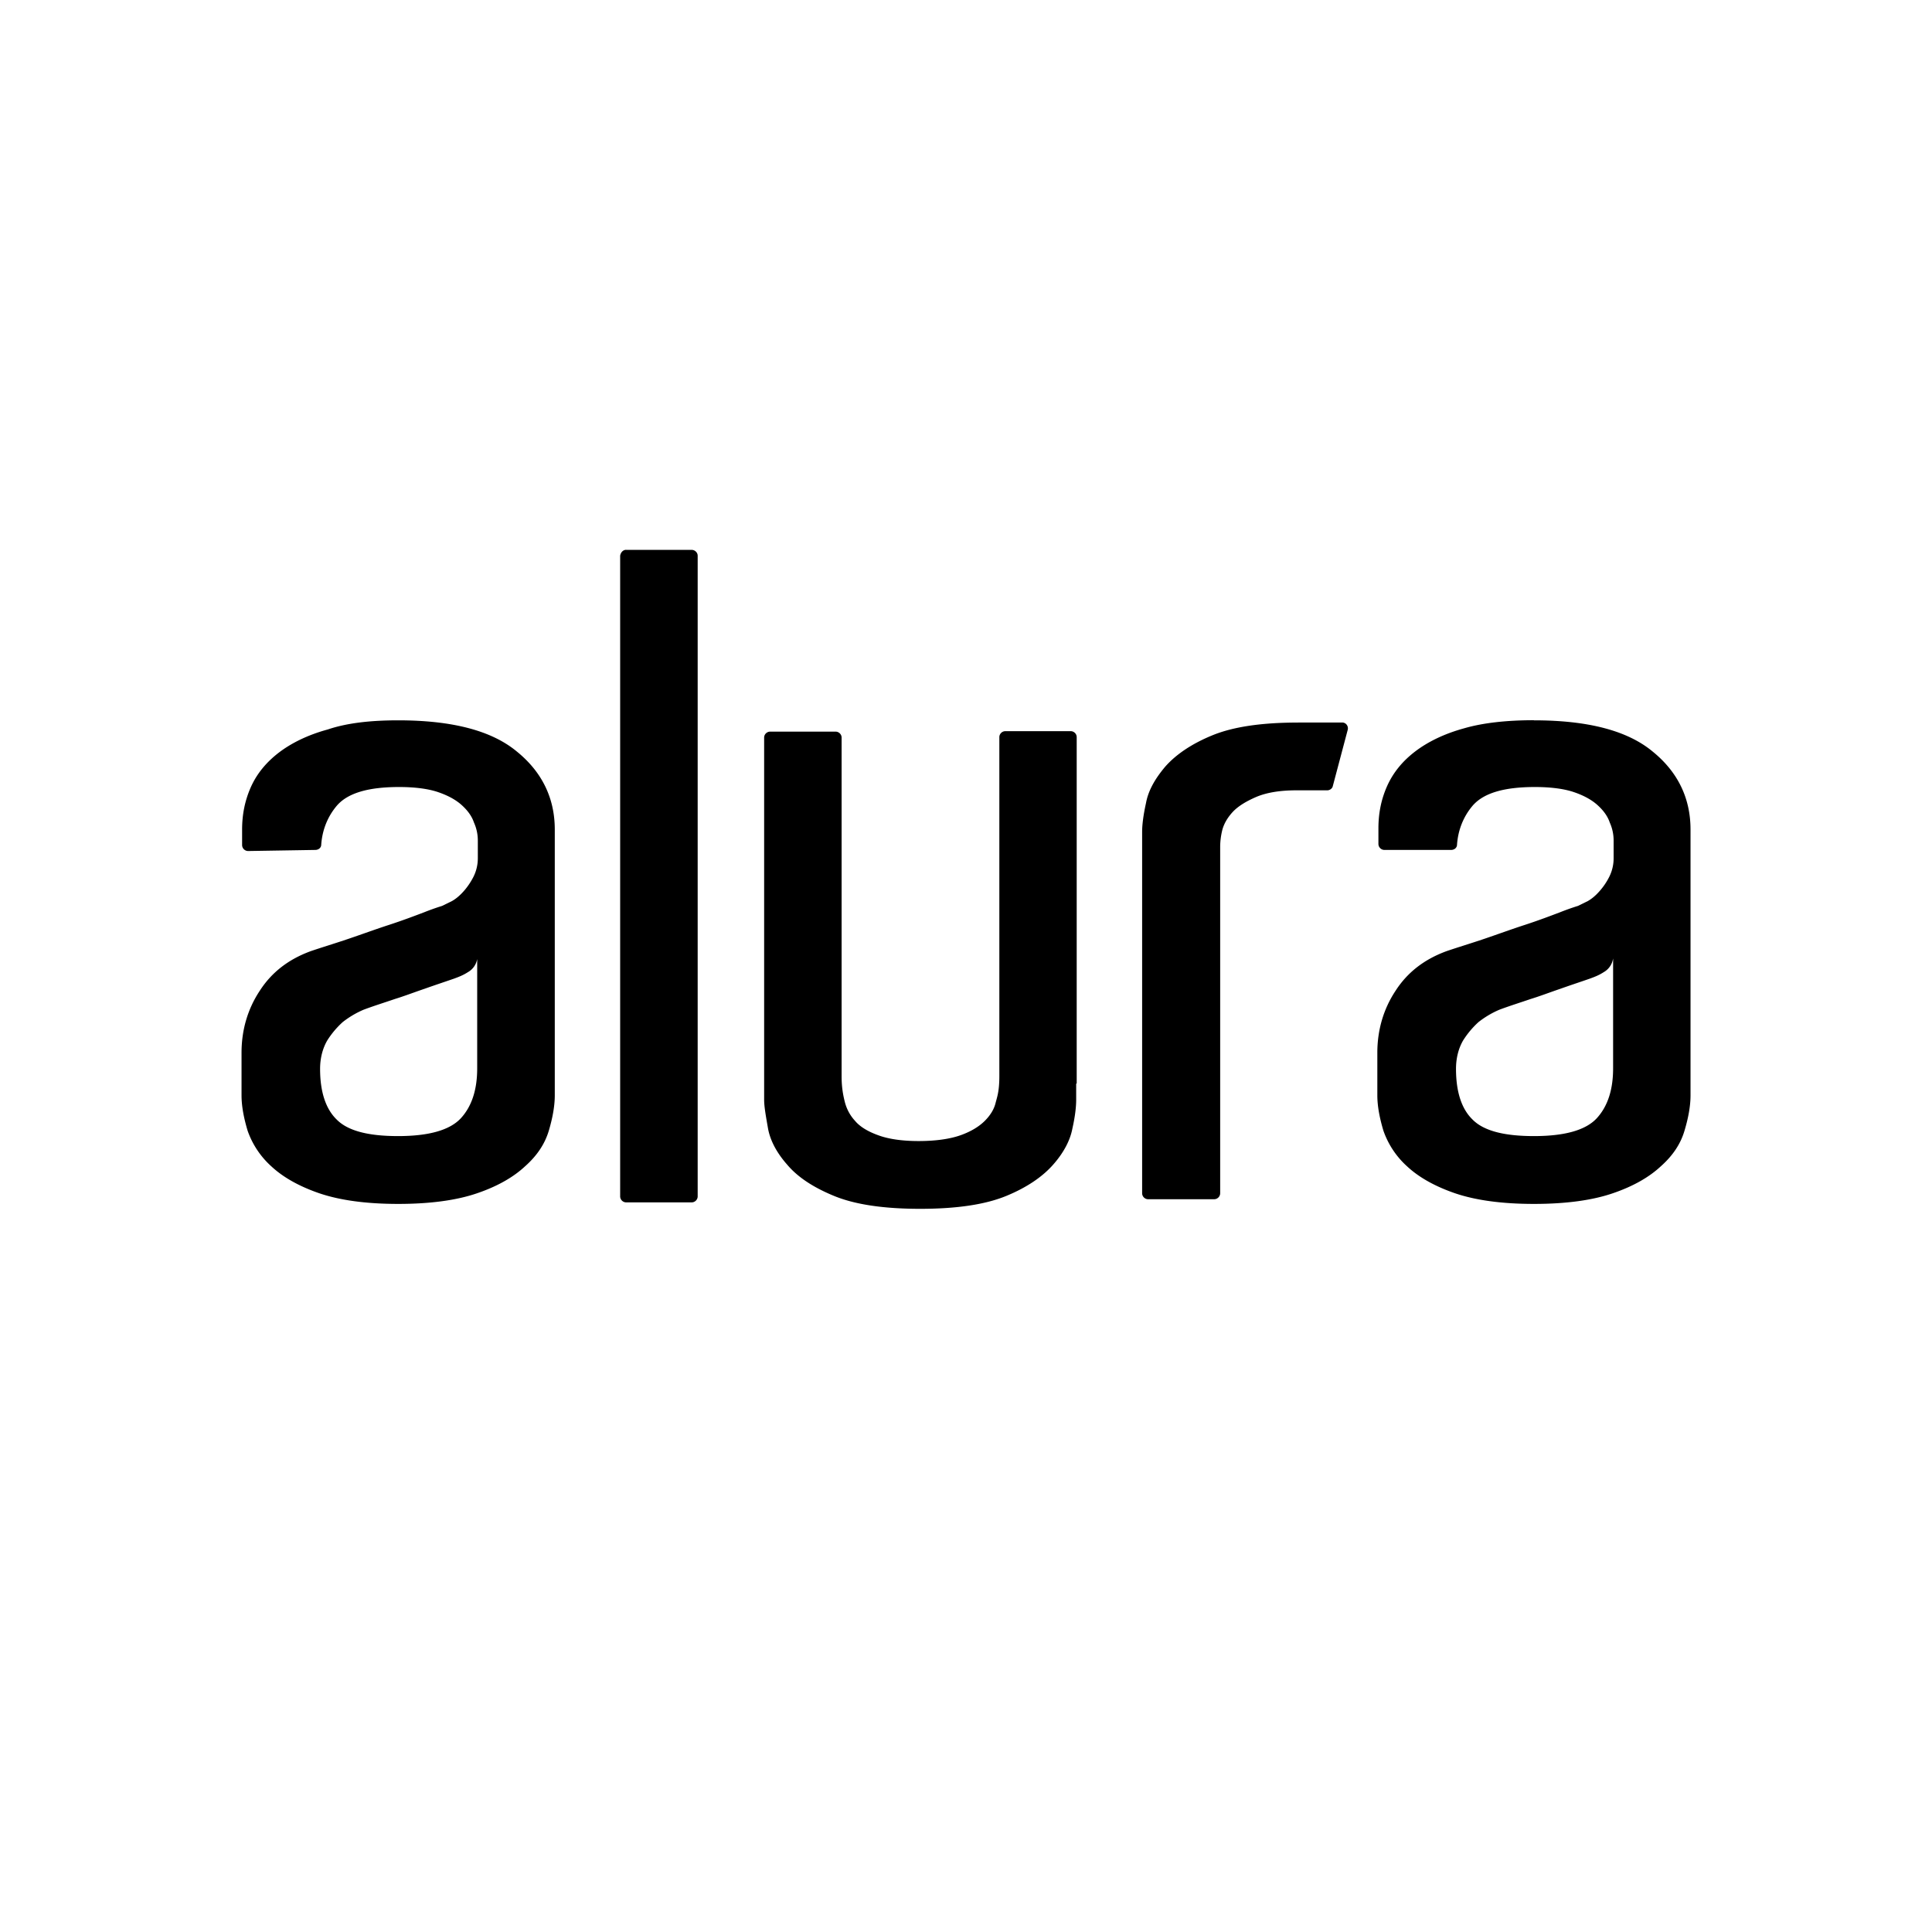 <?xml version="1.0" encoding="UTF-8"?>
<svg id="alura-logo__svg" width="128" height="128" version="1.1" viewBox="0 0 33.867 33.867" xml:space="preserve" xmlns="http://www.w3.org/2000/svg">
	<path d="m8.366 16.805a0.33 0.33 0 0 1-0.163 0.236c-0.087 0.056-0.163 0.084-0.241 0.113-0.164 0.057-0.337 0.114-0.52 0.179-0.193 0.066-0.366 0.132-0.52 0.179-0.193 0.066-0.376 0.123-0.549 0.188a1.621 1.621 0 0 0-0.366 0.217 1.554 1.554 0 0 0-0.27 0.321c-0.077 0.132-0.126 0.302-0.126 0.499 0 0.396 0.096 0.698 0.289 0.886 0.193 0.198 0.549 0.292 1.078 0.292 0.539 0 0.905-0.104 1.099-0.311 0.192-0.208 0.288-0.499 0.288-0.876v-1.925zm-1.387-4.178c0.945 0 1.638 0.179 2.081 0.547 0.443 0.359 0.665 0.82 0.665 1.367v4.659c0 0.188-0.038 0.396-0.105 0.622-0.068 0.227-0.203 0.434-0.415 0.622-0.202 0.189-0.481 0.35-0.838 0.472-0.356 0.123-0.819 0.188-1.387 0.188-0.568 0-1.031-0.066-1.387-0.188-0.356-0.123-0.636-0.283-0.838-0.472a1.51 1.51 0 0 1-0.414-0.622c-0.068-0.226-0.107-0.433-0.107-0.622v-0.745c0-0.396 0.106-0.764 0.318-1.085 0.212-0.33 0.51-0.556 0.896-0.697 0.193-0.066 0.414-0.132 0.664-0.217 0.251-0.085 0.481-0.17 0.713-0.245 0.232-0.076 0.434-0.152 0.607-0.218a4.205 4.205 0 0 1 0.318-0.113l0.173-0.085c0.068-0.038 0.135-0.094 0.203-0.17 0.067-0.075 0.125-0.16 0.173-0.254a0.727 0.727 0 0 0 0.077-0.33v-0.302a0.767 0.767 0 0 0-0.068-0.321c-0.038-0.114-0.115-0.217-0.221-0.311-0.106-0.094-0.251-0.17-0.424-0.227-0.173-0.056-0.404-0.084-0.665-0.084-0.539 0-0.896 0.104-1.088 0.321-0.163 0.189-0.26 0.425-0.279 0.688 0 0.057-0.048 0.094-0.106 0.094l-1.175 0.019a0.106 0.106 0 0 1-0.106-0.104v-0.272c0-0.265 0.049-0.51 0.154-0.746 0.106-0.236 0.27-0.434 0.491-0.604 0.222-0.169 0.511-0.311 0.857-0.405 0.337-0.114 0.752-0.16 1.233-0.16zm21.297 4.178a0.33 0.33 0 0 1-0.163 0.236c-0.086 0.056-0.163 0.084-0.241 0.113-0.163 0.057-0.337 0.114-0.52 0.179-0.193 0.066-0.366 0.132-0.52 0.179-0.193 0.066-0.376 0.123-0.549 0.188a1.621 1.621 0 0 0-0.366 0.217 1.554 1.554 0 0 0-0.269 0.321c-0.077 0.132-0.125 0.302-0.125 0.499 0 0.396 0.095 0.698 0.288 0.886 0.193 0.198 0.549 0.292 1.079 0.292 0.54 0 0.906-0.104 1.099-0.311 0.192-0.208 0.288-0.499 0.288-0.876v-1.925zm-1.387-4.178c0.945 0 1.638 0.179 2.081 0.547 0.443 0.359 0.664 0.82 0.664 1.367v4.659c0 0.188-0.038 0.396-0.106 0.622-0.067 0.227-0.202 0.434-0.414 0.622-0.202 0.189-0.481 0.35-0.838 0.472-0.356 0.123-0.819 0.188-1.387 0.188-0.568 0-1.031-0.066-1.387-0.188-0.356-0.123-0.636-0.283-0.838-0.472a1.51 1.51 0 0 1-0.413-0.622c-0.068-0.226-0.107-0.434-0.107-0.622v-0.745c0-0.396 0.106-0.764 0.318-1.085 0.212-0.33 0.511-0.556 0.896-0.697 0.193-0.066 0.414-0.132 0.665-0.217 0.25-0.085 0.481-0.17 0.713-0.245 0.232-0.076 0.433-0.152 0.607-0.218a4.205 4.205 0 0 1 0.318-0.113l0.173-0.085c0.067-0.038 0.135-0.094 0.202-0.17a1.153 1.153 0 0 0 0.173-0.254 0.727 0.727 0 0 0 0.077-0.33v-0.302a0.767 0.767 0 0 0-0.068-0.321c-0.038-0.114-0.115-0.217-0.221-0.311-0.106-0.094-0.25-0.17-0.424-0.227-0.173-0.056-0.404-0.084-0.665-0.084-0.539 0-0.895 0.104-1.088 0.321-0.163 0.189-0.26 0.425-0.279 0.688 0 0.057-0.048 0.094-0.105 0.094h-1.168a0.106 0.106 0 0 1-0.105-0.104v-0.274c0-0.263 0.048-0.509 0.154-0.745 0.106-0.235 0.269-0.434 0.49-0.603 0.223-0.17 0.511-0.311 0.858-0.406 0.327-0.095 0.741-0.142 1.223-0.142zm-4.132 0.038h0.771c0.067 0 0.115 0.066 0.096 0.132l-0.26 0.981c-0.009 0.048-0.058 0.076-0.096 0.076h-0.539c-0.289 0-0.52 0.038-0.703 0.114-0.174 0.075-0.318 0.16-0.415 0.263-0.096 0.104-0.154 0.208-0.183 0.312a1.244 1.244 0 0 0-0.039 0.311v6.064a0.106 0.106 0 0 1-0.107 0.104h-1.155a0.106 0.106 0 0 1-0.106-0.104v-6.338c0-0.113 0.019-0.282 0.067-0.499 0.039-0.217 0.154-0.424 0.337-0.641 0.183-0.208 0.453-0.396 0.819-0.547 0.366-0.152 0.867-0.227 1.512-0.227zm-3.892 6.328v0.283c0 0.123-0.018 0.292-0.067 0.509-0.039 0.207-0.154 0.424-0.337 0.631-0.183 0.208-0.453 0.396-0.819 0.547-0.366 0.151-0.867 0.227-1.512 0.227-0.645 0-1.146-0.076-1.512-0.227-0.366-0.151-0.636-0.33-0.819-0.547-0.183-0.207-0.299-0.424-0.337-0.64-0.038-0.218-0.067-0.378-0.067-0.5v-6.347c0-0.057 0.048-0.104 0.106-0.104h1.146c0.058 0 0.106 0.048 0.106 0.104v5.941c0 0.198 0.029 0.34 0.058 0.453 0.03 0.114 0.087 0.226 0.174 0.321 0.086 0.104 0.222 0.188 0.404 0.254 0.173 0.066 0.415 0.104 0.713 0.104 0.309 0 0.559-0.038 0.742-0.104 0.183-0.066 0.318-0.151 0.414-0.245 0.095-0.094 0.163-0.198 0.192-0.311 0.029-0.114 0.068-0.207 0.068-0.481v-5.94c0-0.056 0.048-0.104 0.105-0.104h1.146c0.057 0 0.105 0.047 0.105 0.104v6.073h-0.009zm-7.888-9.354h1.147c0.058 0 0.106 0.047 0.106 0.103v11.231a0.106 0.106 0 0 1-0.106 0.104h-1.147a0.106 0.106 0 0 1-0.106-0.104v-11.231c0.009-0.056 0.048-0.104 0.106-0.104z" stroke-width=".001"/>
</svg>
